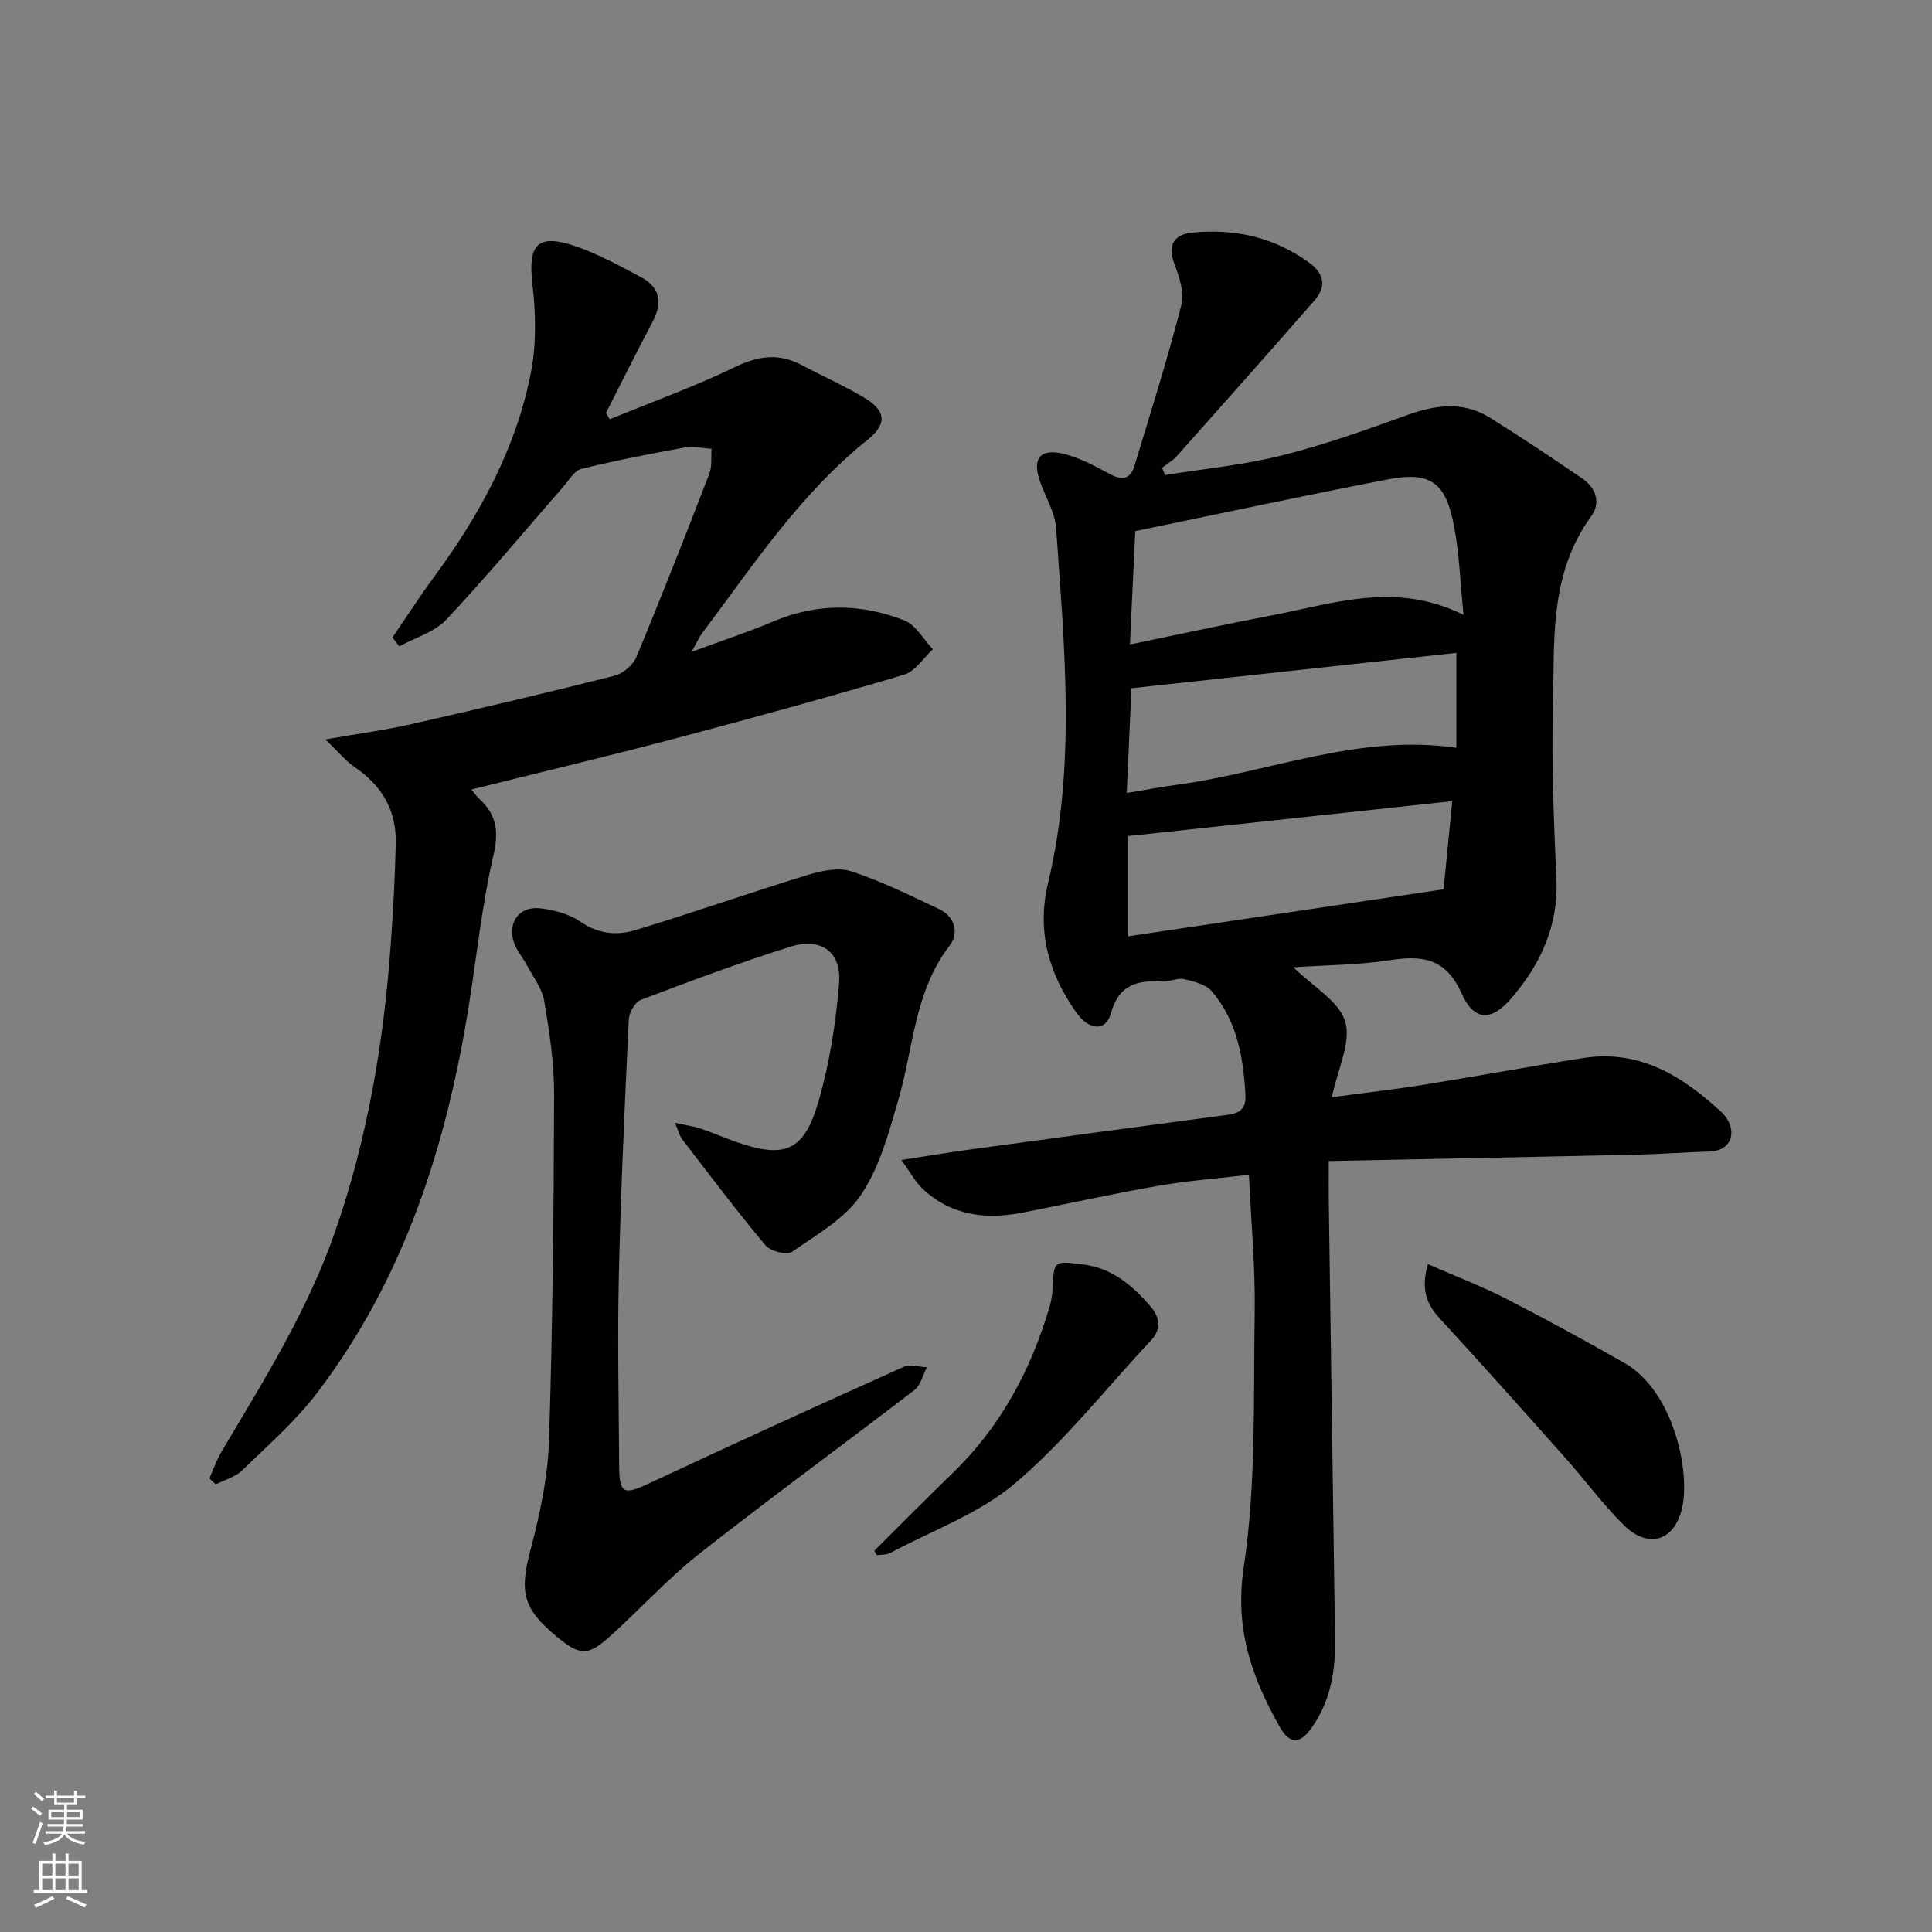 <svg enable-background="new 0 0 400 400" viewBox="0 0 400 400" xmlns="http://www.w3.org/2000/svg"><rect x="0" y="0" width="400" height="400" fill="#808080" stroke="none"/><g fill="#010103"><path d="m267.79 200.27c4.08 4.03 9.47 7.02 10.72 11.24 1.27 4.29-1.55 9.8-2.76 15.65 6.8-.91 13.01-1.61 19.16-2.6 10.97-1.76 21.9-3.79 32.88-5.51 11.66-1.83 20.62 3.77 28.64 11.23 3.22 2.99 2.78 7.99-2.59 8.14-4.98.14-9.95.53-14.93.64-21.11.47-42.21.88-63.8 1.32 0 3.41-.03 5.86 0 8.31.43 30.3.86 60.61 1.3 90.91.09 6.45-.98 12.6-4.77 18.01-2.49 3.56-4.61 3.63-6.75-.19-5.72-10.19-9.31-20.19-7.39-32.93 2.61-17.3 1.99-35.13 2.27-52.74.15-9.27-.74-18.55-1.19-28.52-6.45.76-12.5 1.19-18.44 2.22-9.47 1.65-18.87 3.72-28.31 5.59-7.71 1.52-14.91.67-20.87-4.97-1.46-1.38-2.43-3.26-4.35-5.91 5.63-.86 9.96-1.59 14.32-2.18 17.77-2.42 35.54-4.82 53.32-7.18 2.57-.34 3.76-1.37 3.6-4.19-.44-7.78-1.75-15.31-6.98-21.39-1.24-1.45-3.73-2.05-5.77-2.51-1.36-.31-2.95.58-4.42.5-5.14-.29-9.02.54-10.68 6.6-1.02 3.74-4.49 3.58-7.13-.14-5.73-8.07-8.27-16.89-5.88-26.84 5.83-24.35 3.37-48.93 1.67-73.45-.23-3.33-2.24-6.52-3.37-9.8-1.56-4.53-.04-6.71 4.61-5.69 3.46.76 6.75 2.59 9.93 4.28 2.52 1.34 4.22 1.02 5.03-1.66 3.37-11.1 6.86-22.17 9.74-33.39.67-2.6-.5-5.92-1.51-8.65-1.5-4.04.33-5.98 3.79-6.32 8.69-.85 16.81.92 24.06 6.15 3.29 2.37 3.73 5.03 1.17 7.96-9.41 10.77-18.91 21.45-28.42 32.13-.86.97-2.05 1.65-3.09 2.46.2.5.4 1 .61 1.5 8.02-1.29 16.17-2.06 24.03-4.02 8.82-2.2 17.44-5.26 26-8.36 5.94-2.15 11.66-2.96 17.21.5 6.47 4.03 12.81 8.28 19.12 12.58 2.86 1.95 3.92 5.03 1.88 7.83-8.87 12.11-7.56 26.22-7.93 39.87-.32 11.8.21 23.63.72 35.43.41 9.61-3.34 17.52-9.33 24.5-4.16 4.84-7.74 4.76-10.33-1.05-3.32-7.46-8.36-7.87-15.18-6.78-6.34.95-12.84.95-19.61 1.42zm35.22-72.97c-.69-6.73-.87-12.65-1.97-18.4-1.74-9.15-4.93-11.36-13.91-9.61-17.33 3.36-34.6 7.06-52.08 10.67-.35 7.45-.72 15.12-1.11 23.47 10.58-2.18 20.11-4.27 29.68-6.09 12.71-2.43 25.42-7 39.39-.04zm-1.49 7.87c-22.42 2.44-44.63 4.86-67.27 7.32-.29 6.55-.62 13.88-.97 21.69 3.99-.66 7.23-1.28 10.5-1.72 19.11-2.59 37.49-10.58 57.74-7.64 0-6.49 0-12.77 0-19.65zm-.85 30.7c-22.63 2.44-44.75 4.82-67.11 7.23v20.75c21.91-3.27 43.42-6.47 65.32-9.73.5-5.08 1.11-11.29 1.79-18.25z"/><path d="m43.35 306.09c.83-1.86 1.49-3.83 2.53-5.57 8.75-14.71 17.82-29.2 23.51-45.55 6.72-19.3 10.05-39.18 11.51-59.45.5-6.96.88-13.95 1.04-20.93.15-6.76-2.85-11.94-8.48-15.74-1.82-1.23-3.25-3.03-6.11-5.76 6.99-1.22 12.47-1.95 17.84-3.17 14.04-3.18 28.06-6.49 42.02-10.01 1.76-.44 3.84-2.19 4.53-3.86 5.23-12.56 10.2-25.22 15.1-37.91.61-1.57.34-3.47.48-5.22-1.87-.11-3.82-.59-5.61-.26-7.15 1.3-14.3 2.69-21.35 4.42-1.42.35-2.5 2.27-3.63 3.56-8.08 9.24-15.92 18.7-24.32 27.64-2.44 2.6-6.45 3.73-9.74 5.54-.47-.61-.95-1.23-1.42-1.84 2.87-4.18 5.61-8.46 8.62-12.54 9.47-12.86 17.03-26.69 20.08-42.46 1.14-5.91.96-12.27.27-18.3-.93-8.09 1.07-10.39 8.95-7.7 4.67 1.6 9.08 4.05 13.47 6.36 3.97 2.09 4.62 5.24 2.5 9.23-3.32 6.26-6.46 12.61-9.68 18.92.26.44.52.88.78 1.32 8.67-3.56 17.52-6.75 25.94-10.82 4.8-2.32 9.01-2.92 13.69-.46 4.27 2.25 8.69 4.23 12.84 6.67 4.72 2.78 5.11 5.5.9 8.87-13.99 11.21-23.72 26.01-34.29 40.1-.56.74-.93 1.63-2.15 3.8 6.49-2.4 11.8-4.13 16.92-6.3 9.07-3.85 18.2-3.74 27.15-.22 2.38.94 3.96 3.93 5.9 5.97-1.97 1.81-3.65 4.59-5.95 5.27-15.73 4.66-31.56 9.02-47.43 13.21-13.92 3.68-27.93 7.01-42.16 10.55.38.46.97 1.33 1.72 2.02 3.53 3.27 3.97 6.71 2.84 11.61-2.35 10.15-3.42 20.58-5.06 30.9-4.61 29.07-13.35 56.59-31.4 80.34-4.49 5.91-10.22 10.91-15.58 16.12-1.42 1.37-3.61 1.95-5.45 2.89-.45-.41-.89-.82-1.32-1.24z"/><path d="m139.76 232.47c2.25.49 3.82.7 5.29 1.19 2.36.78 4.64 1.8 6.98 2.63 10.42 3.7 14.42 2.2 17.46-8.35 2.27-7.89 3.58-16.19 4.23-24.39.52-6.5-3.75-9.53-10.1-7.54-10.44 3.28-20.71 7.12-30.94 11-1.21.46-2.44 2.64-2.5 4.08-.83 17.61-1.65 35.22-2.05 52.84-.3 13.15-.02 26.32.06 39.47.04 5.96.9 6.2 6.34 3.65 17.44-8.17 34.98-16.15 52.55-24.05 1.33-.6 3.21.02 4.83.07-.84 1.6-1.28 3.72-2.58 4.72-14.77 11.34-29.83 22.31-44.46 33.83-6.51 5.13-12.16 11.34-18.32 16.93-4.87 4.42-6.41 4.35-11.48.13-6.91-5.75-7.5-9.21-5.24-17.78 1.93-7.33 3.58-14.95 3.83-22.48.77-23.95.99-47.92 1.06-71.88.02-6.43-.97-12.92-2.04-19.29-.44-2.6-2.3-4.98-3.59-7.42-.85-1.6-2.13-3.02-2.69-4.7-1.38-4.17 1.13-7.58 5.49-7.07 2.88.33 6.02 1.21 8.36 2.82 3.7 2.55 7.58 2.82 11.37 1.67 11.87-3.59 23.58-7.71 35.44-11.35 2.91-.89 6.47-1.69 9.16-.81 6.26 2.04 12.23 5.01 18.22 7.84 3.38 1.6 4.11 5.05 2.15 7.59-7.3 9.46-7.45 21.08-10.57 31.81-1.98 6.8-3.89 14.01-7.75 19.74-3.32 4.94-9.2 8.28-14.3 11.81-1.07.74-4.47-.12-5.48-1.34-5.96-7.12-11.55-14.55-17.21-21.91-.59-.72-.79-1.73-1.52-3.46z"/><path d="m295.63 261.72c5.76 2.53 11.14 4.58 16.23 7.19 8.26 4.23 16.41 8.7 24.47 13.29 10.04 5.72 13.63 22.15 11.97 29.84-1.5 6.94-6.96 8.77-12.07 3.75-4.37-4.3-8.02-9.32-12.11-13.91-8.63-9.69-17.26-19.37-26.04-28.91-2.72-2.96-3.95-6-2.45-11.25z"/><path d="m181.02 321.06c5.4-5.36 10.73-10.78 16.2-16.06 9.94-9.61 16.22-21.33 20.09-34.46.32-1.1.54-2.26.59-3.41.3-6.27.25-6.06 6.2-5.36 6.12.72 10.28 4.33 14.05 8.64 1.94 2.22 2.42 4.67.15 7.1-9.29 9.95-17.8 20.8-28.1 29.56-7.38 6.28-17.13 9.77-25.86 14.44-.8.43-1.88.33-2.82.48-.17-.31-.34-.62-.5-.93z"/></g><path d="m6.44 374.46.42-.45c.65.47 1.27.95 1.85 1.44l-.45.49c-.65-.56-1.25-1.06-1.82-1.48m.93 7.33-.63-.26c.55-1.36 1.05-2.8 1.53-4.33.19.1.38.19.59.27-.47 1.29-.96 2.73-1.49 4.32m-.38-10.38.44-.42c.43.34 1.01.82 1.74 1.44l-.49.49c-.53-.51-1.09-1.01-1.69-1.51m2.5.35h1.72v-1.04h.59v1.04h3.52v-1.04h.59v1.04h1.75v.53h-1.75v1.42h-2.03v.97h3.22v2.03h-3.24c0 .35-.01.66-.03.93h3.32v.53h-3.37c-.03.27-.08.58-.15.94h3.96v.53h-3.71c.67.92 1.93 1.48 3.79 1.68-.13.24-.23.44-.29.59-2.13-.38-3.48-1.08-4.04-2.12-.43.97-1.77 1.72-4.03 2.23-.09-.19-.2-.37-.33-.55 2.1-.42 3.37-1.03 3.81-1.83h-3.36v-.53h3.58c.08-.29.13-.61.16-.94h-3.33v-.53h3.39c.02-.27.04-.58.04-.93h-3.23v-2.03h3.25v-.97h-2.07v-1.42h-1.73zm1.12 3.44v1h2.65c.01-.3.02-.44.01-.4v-.25-.35zm1.19-2h3.52v-.91h-3.52zm4.71 2h-2.63v.59c0 .15-.01.28-.01.4h2.64z" fill="#fbfcfa"/><path d="m13.56 383.74h.63v1.52h2.72v6.07h1.13v.6h-11.06v-.6h1.13v-6.07h2.73v-1.52h.63v1.52h2.1v-1.52zm-2.69 8.83.38.56c-1.24.63-2.53 1.25-3.85 1.85-.1-.21-.21-.42-.34-.63 1.37-.55 2.63-1.15 3.81-1.78m-2.13-4.27h2.1v-2.45h-2.1zm0 3.04h2.1v-2.46h-2.1zm2.72-3.04h2.1v-2.45h-2.1zm0 3.04h2.1v-2.46h-2.1zm6.07 3.6c-1.41-.71-2.7-1.3-3.86-1.78l.35-.56c1.45.62 2.75 1.19 3.88 1.72zm-1.25-9.09h-2.1v2.45h2.1zm-2.09 5.49h2.1v-2.46h-2.1z" fill="#fbfcfa"/></svg>